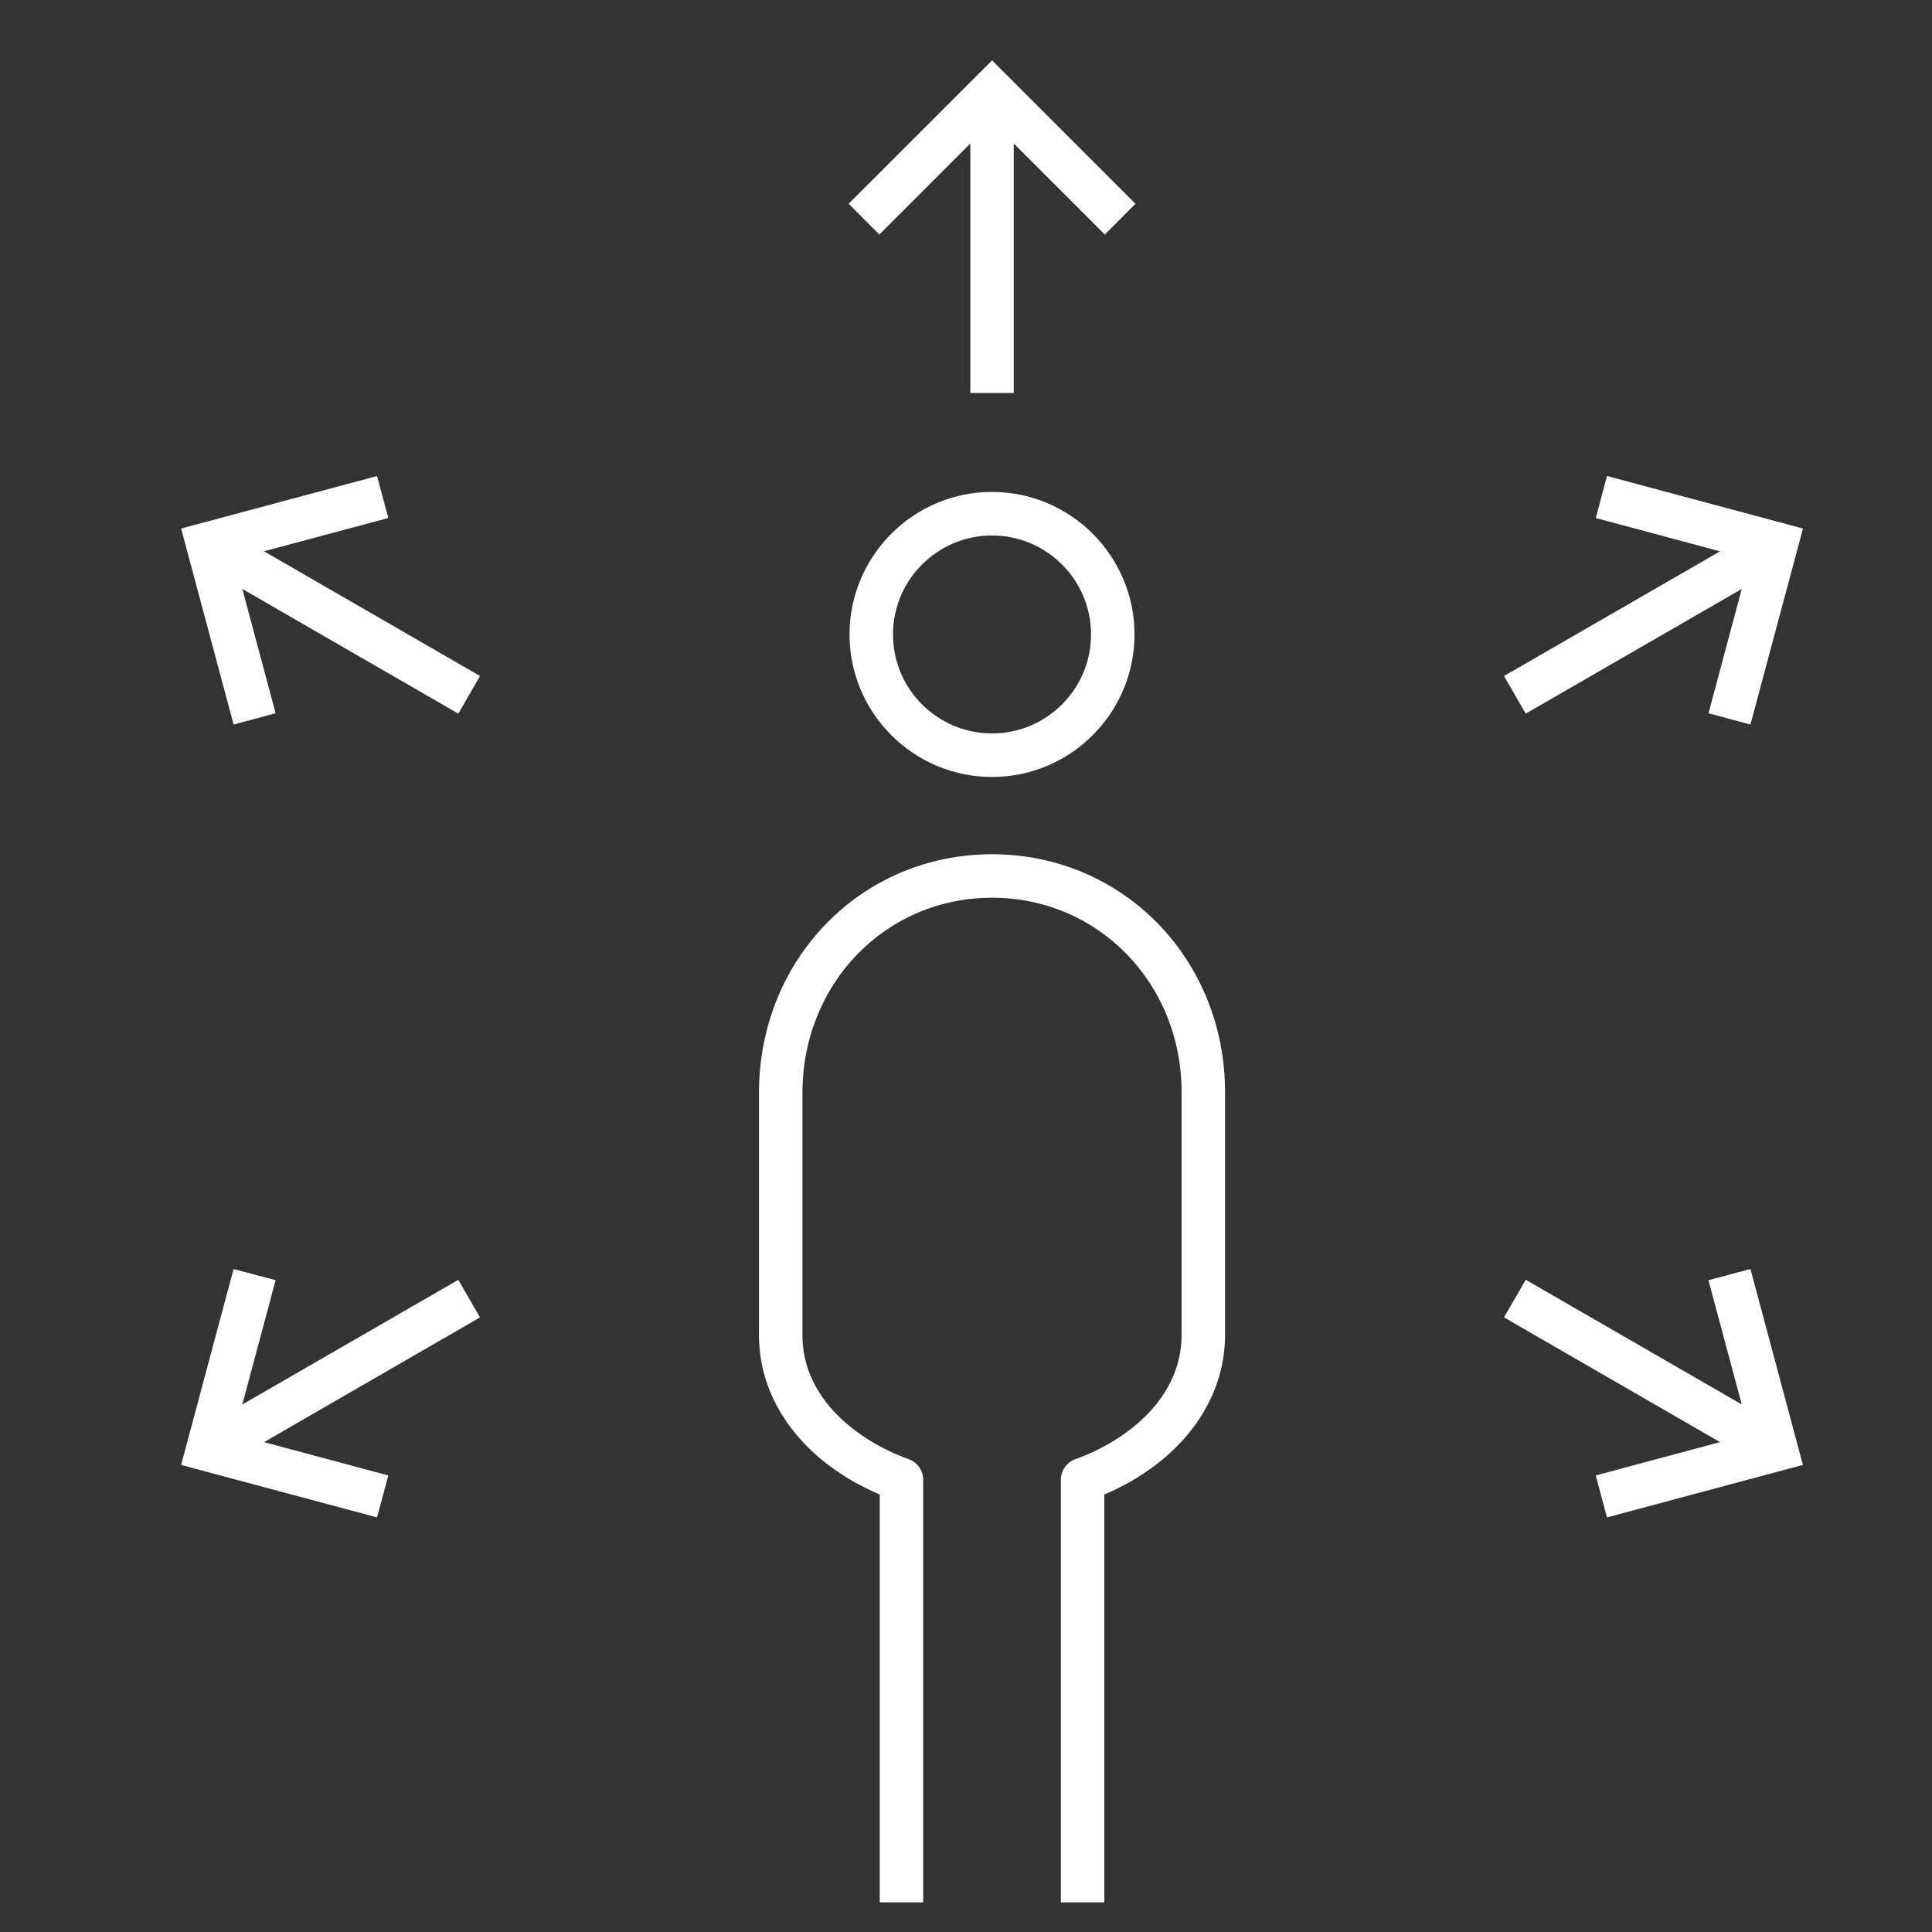 <svg width="32" height="32" viewBox="0 0 32 32" fill="none" xmlns="http://www.w3.org/2000/svg">
<rect x="0" y="0" width="32" height="32" fill="#333333" stroke="none"/>
<path fill-rule="evenodd" clip-rule="evenodd" d="M14.056 3.375L16.432 1L18.807 3.375L18.299 3.885L16.791 2.377V6.509H16.072V2.377L14.565 3.885L14.056 3.375ZM4.014 9.755L7.591 11.82L7.951 11.197L4.373 9.131L6.432 8.58L6.245 7.885L3 8.754L3.869 12L4.565 11.814L4.014 9.755ZM4.374 23.886L6.432 24.438L6.245 25.133L3 24.264L3.869 21.019L4.565 21.204L4.013 23.263L7.591 21.198L7.951 21.82L4.374 23.886ZM28.489 23.886L26.43 24.438L26.617 25.133L29.862 24.264L28.993 21.019L28.297 21.204L28.849 23.262L25.271 21.197L24.911 21.82L28.489 23.886ZM24.911 11.197L25.271 11.82L28.849 9.755L28.298 11.814L28.993 12L29.863 8.754L26.617 7.884L26.431 8.58L28.489 9.132L24.911 11.197ZM18.291 31.509H17.571V24.509C17.571 24.358 17.666 24.222 17.809 24.17C18.661 23.863 19.571 23.16 19.571 22.11V18.093C19.571 16.285 18.192 14.869 16.431 14.869C14.67 14.869 13.291 16.289 13.291 18.102V22.118C13.291 23.162 14.202 23.863 15.053 24.17C15.196 24.222 15.291 24.358 15.291 24.509V31.509H14.571V24.754C13.331 24.226 12.571 23.234 12.571 22.118V18.102C12.571 15.885 14.267 14.149 16.431 14.149C18.596 14.149 20.291 15.881 20.291 18.093V22.11C20.291 23.231 19.531 24.226 18.291 24.754V31.509ZM14.791 10.509C14.791 9.604 15.527 8.869 16.431 8.869C17.335 8.869 18.071 9.604 18.071 10.509C18.071 11.413 17.335 12.148 16.431 12.148C15.527 12.148 14.791 11.413 14.791 10.509ZM14.071 10.509C14.071 11.81 15.13 12.869 16.431 12.869C17.732 12.869 18.791 11.81 18.791 10.509C18.791 9.207 17.732 8.148 16.431 8.148C15.13 8.148 14.071 9.207 14.071 10.509Z" fill="white"/>
</svg>
